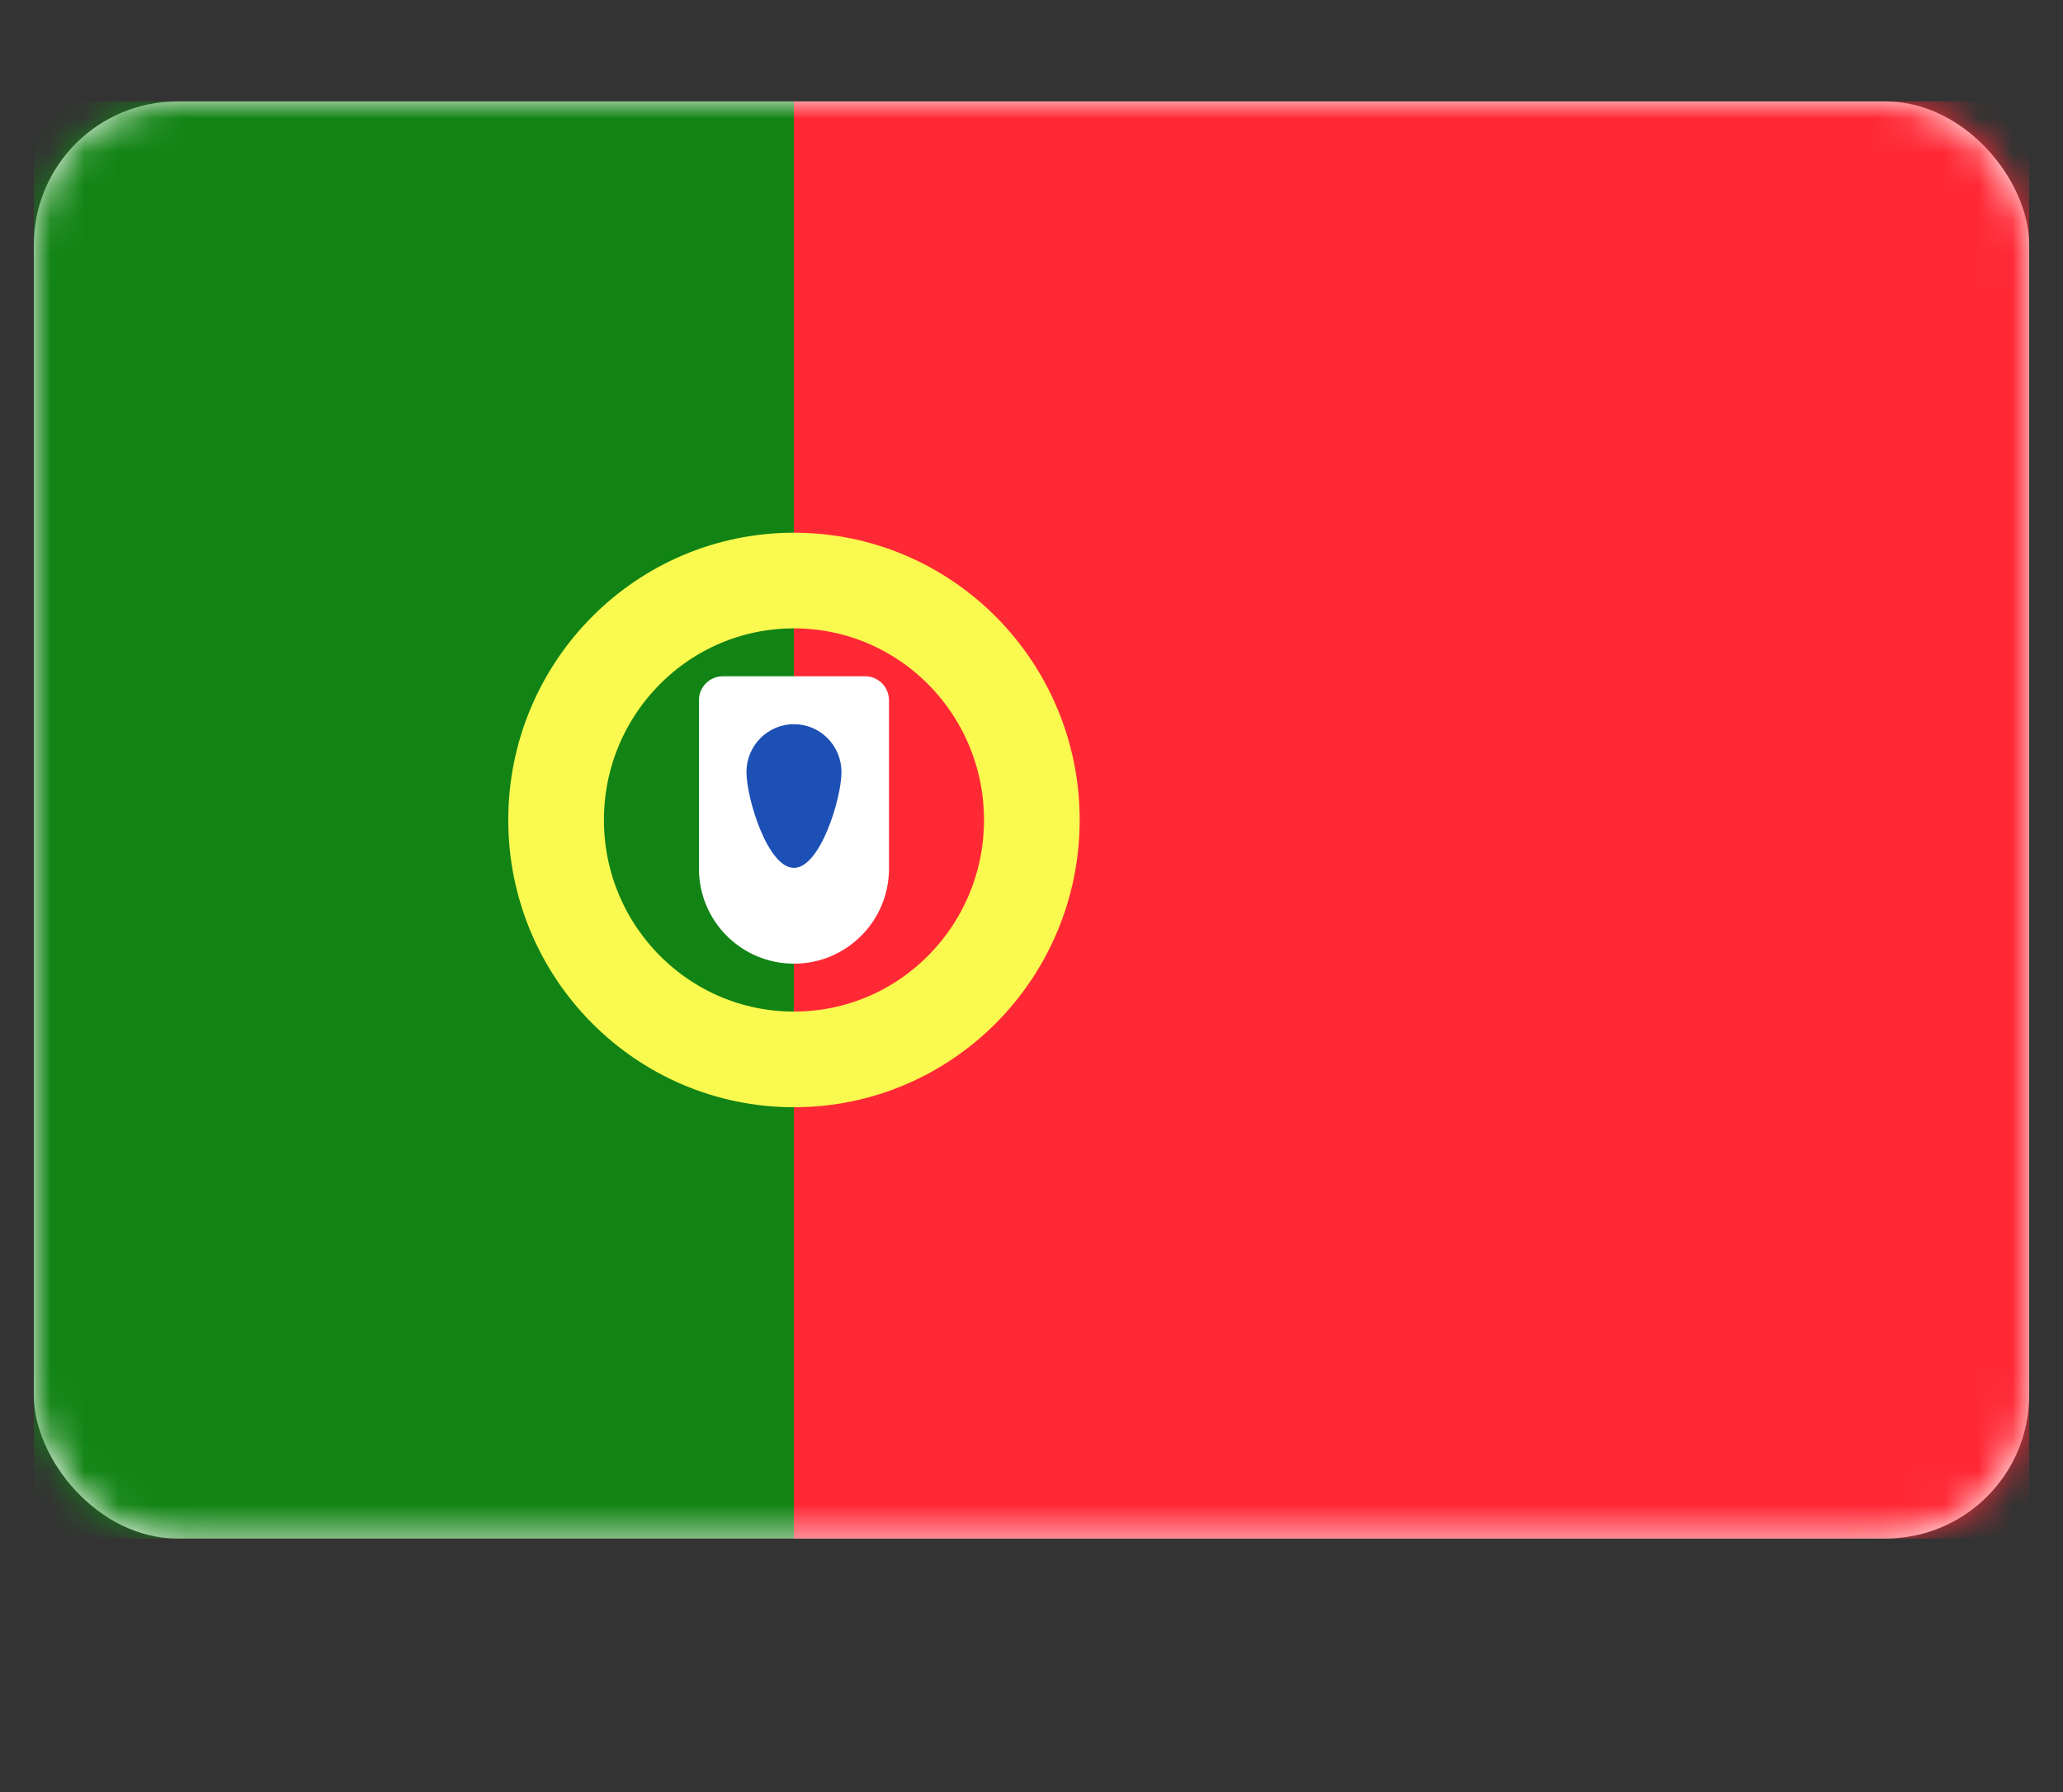 <svg width="61" height="53" viewBox="0 0 61 53" fill="none" xmlns="http://www.w3.org/2000/svg">
<rect x="0" y="0" width="61" height="53" fill="#333333" stroke="none"/>
<rect x="1" y="3" width="59" height="42.5" rx="4.243" fill="white"/>
<mask id="mask0" mask-type="alpha" maskUnits="userSpaceOnUse" x="1" y="3" width="59" height="43">
<rect x="1" y="3" width="59" height="42.5" rx="4.243" fill="white"/>
</mask>
<g mask="url(#mask0)">
<rect x="1" y="3" width="59" height="42.5" fill="#FF2936"/>
<path fill-rule="evenodd" clip-rule="evenodd" d="M1 45.5H23.476V3H1V45.5Z" fill="#128415"/>
<path d="M23.476 31.331C27.372 31.331 30.51 28.149 30.51 24.25C30.51 20.351 27.372 17.169 23.476 17.169C19.581 17.169 16.443 20.351 16.443 24.25C16.443 28.149 19.581 31.331 23.476 31.331Z" stroke="#FAF94F" stroke-width="2.829"/>
<path fill-rule="evenodd" clip-rule="evenodd" d="M20.667 20.707C20.667 20.317 20.983 20 21.374 20H25.579C25.969 20 26.286 20.317 26.286 20.707V25.691C26.286 27.242 25.028 28.5 23.476 28.5V28.5C21.925 28.5 20.667 27.242 20.667 25.691V20.707Z" fill="white"/>
<path fill-rule="evenodd" clip-rule="evenodd" d="M23.476 25.667C24.252 25.667 24.881 23.616 24.881 22.833C24.881 22.051 24.252 21.417 23.476 21.417C22.701 21.417 22.072 22.051 22.072 22.833C22.072 23.616 22.701 25.667 23.476 25.667Z" fill="#1D50B5"/>
</g>
</svg>
